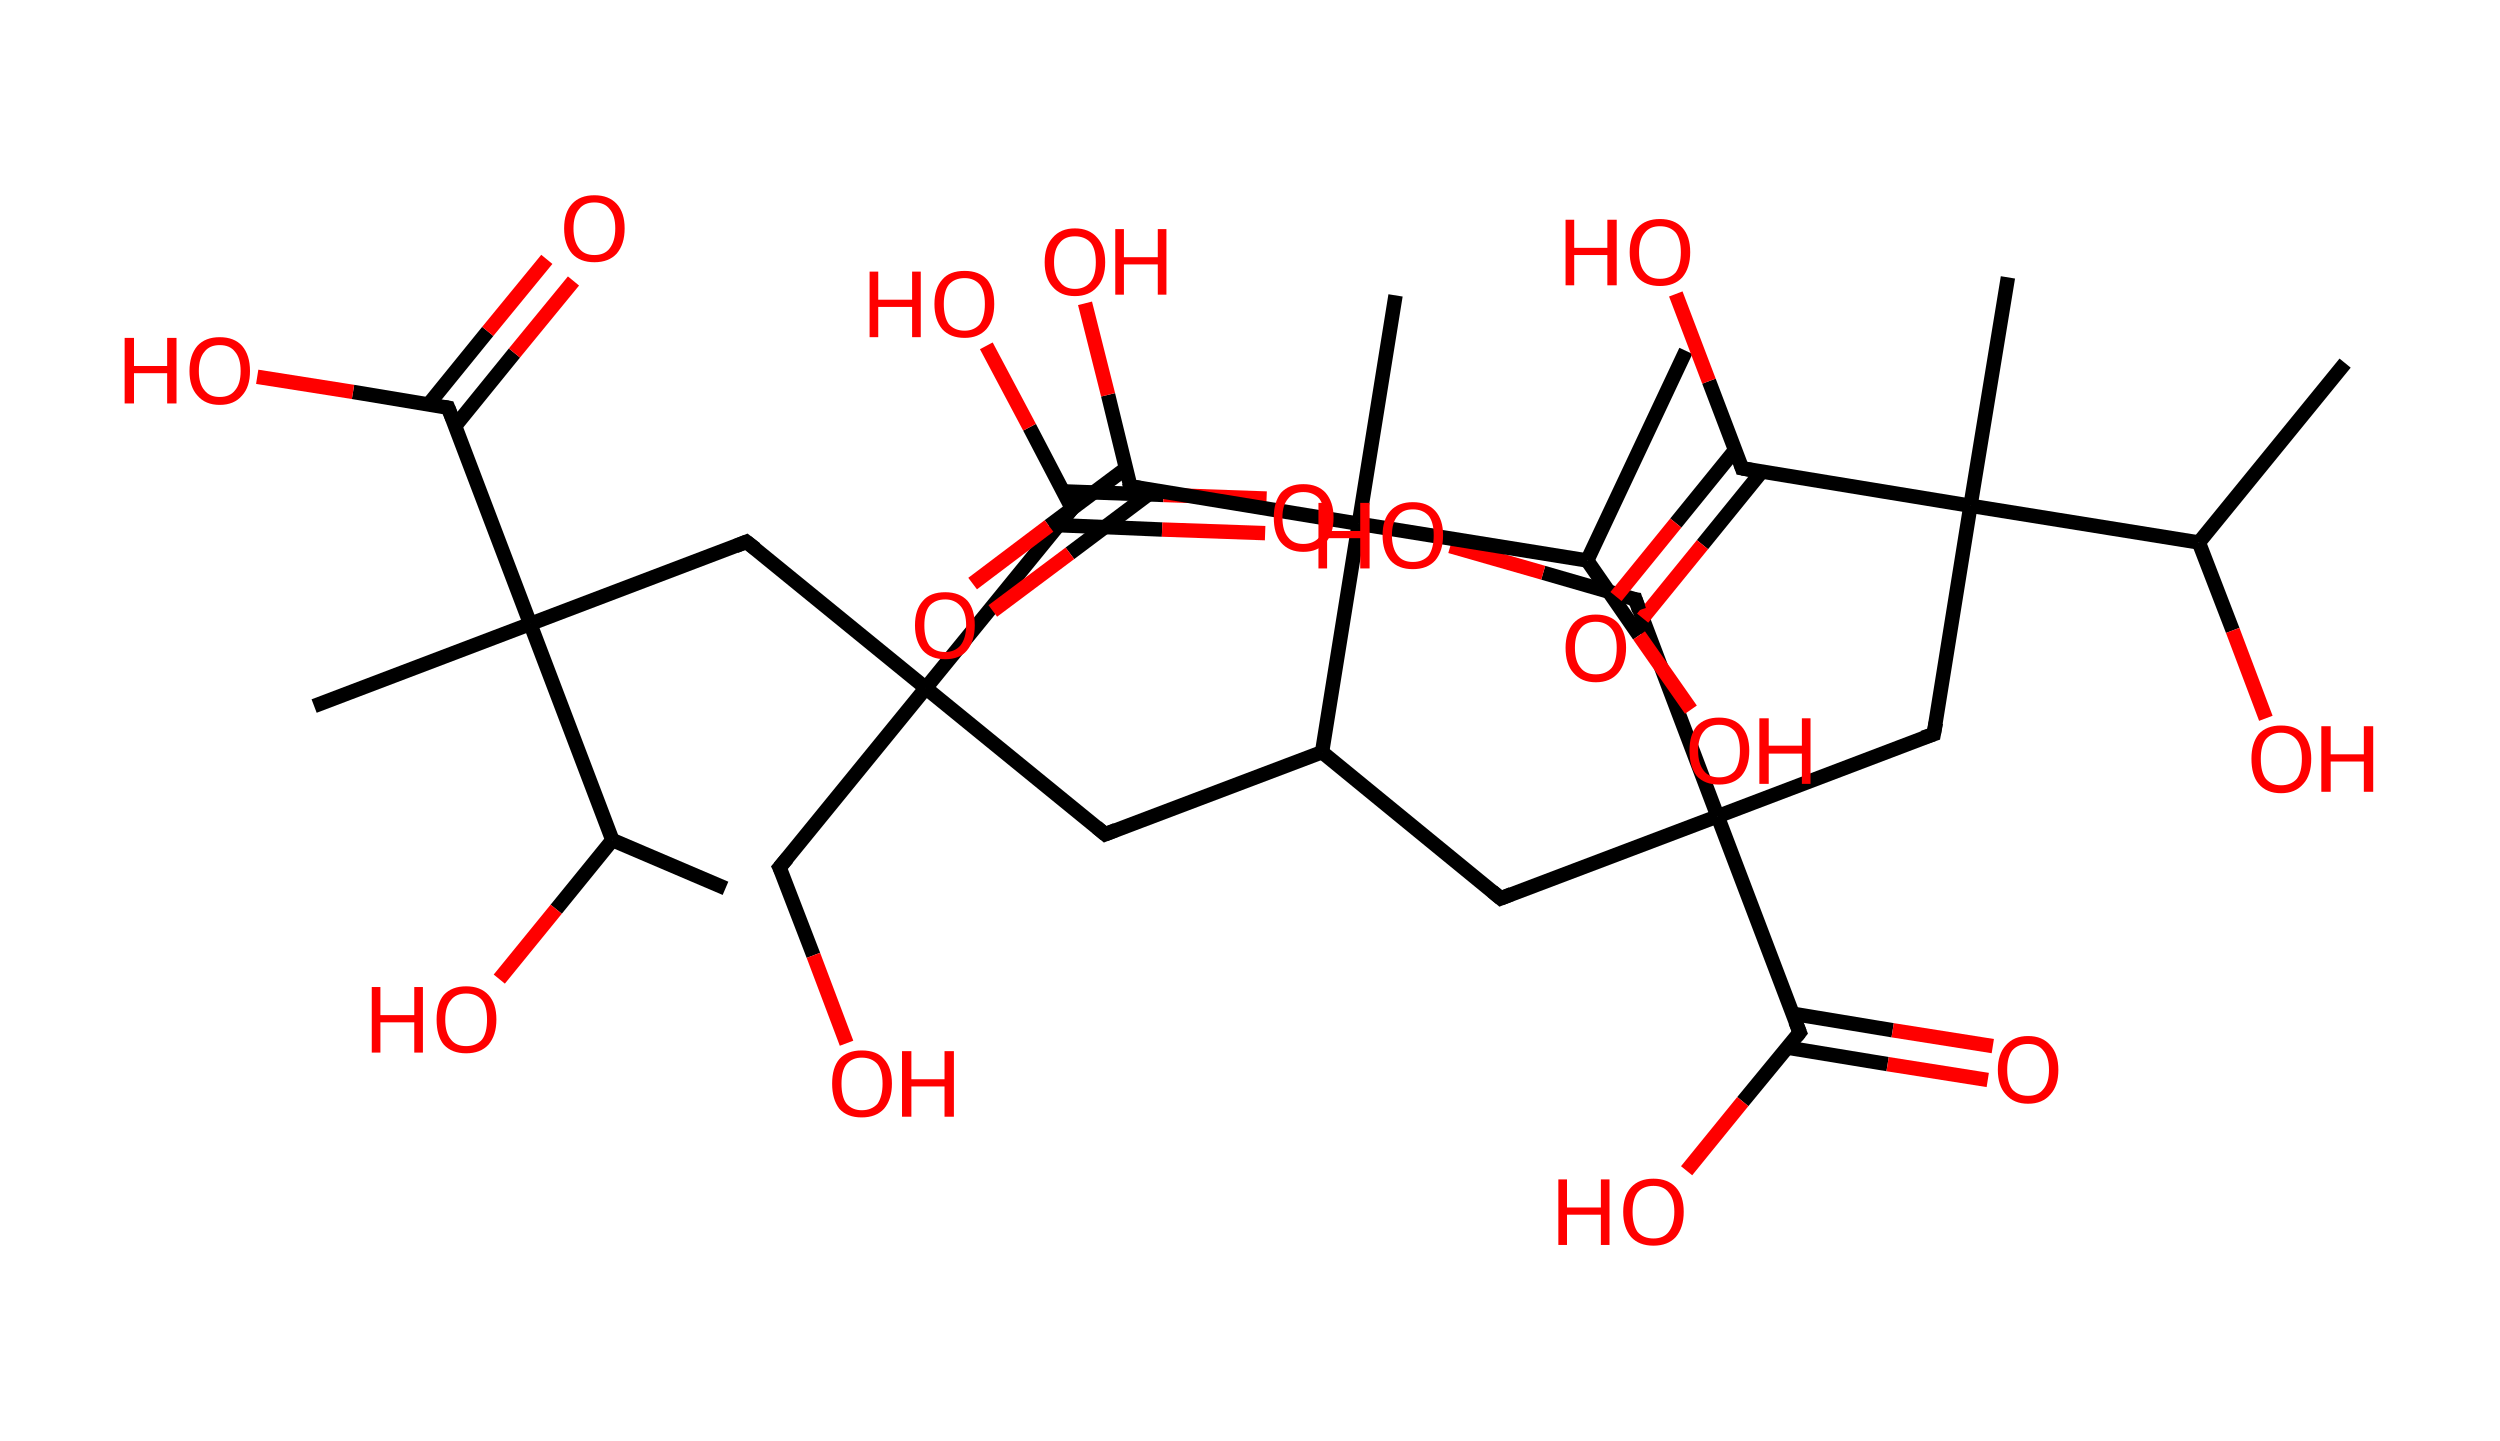 <?xml version='1.0' encoding='ASCII' standalone='yes'?>
<svg xmlns="http://www.w3.org/2000/svg" xmlns:rdkit="http://www.rdkit.org/xml" xmlns:xlink="http://www.w3.org/1999/xlink" version="1.1" baseProfile="full" xml:space="preserve" width="347px" height="200px" viewBox="0 0 347 200">
<!-- END OF HEADER -->
<rect style="opacity:1.0;fill:#FFFFFF;stroke:none" width="347.0" height="200.0" x="0.0" y="0.0"> </rect>
<path class="bond-0 atom-0 atom-1" d="M 325.5,50.4 L 305.2,75.3" style="fill:none;fill-rule:evenodd;stroke:#000000;stroke-width:2.0px;stroke-linecap:butt;stroke-linejoin:miter;stroke-opacity:1"/>
<path class="bond-1 atom-1 atom-2" d="M 305.2,75.3 L 309.9,87.5" style="fill:none;fill-rule:evenodd;stroke:#000000;stroke-width:2.0px;stroke-linecap:butt;stroke-linejoin:miter;stroke-opacity:1"/>
<path class="bond-1 atom-1 atom-2" d="M 309.9,87.5 L 314.5,99.7" style="fill:none;fill-rule:evenodd;stroke:#FF0000;stroke-width:2.0px;stroke-linecap:butt;stroke-linejoin:miter;stroke-opacity:1"/>
<path class="bond-2 atom-1 atom-3" d="M 305.2,75.3 L 273.5,70.2" style="fill:none;fill-rule:evenodd;stroke:#000000;stroke-width:2.0px;stroke-linecap:butt;stroke-linejoin:miter;stroke-opacity:1"/>
<path class="bond-3 atom-3 atom-4" d="M 273.5,70.2 L 278.7,38.5" style="fill:none;fill-rule:evenodd;stroke:#000000;stroke-width:2.0px;stroke-linecap:butt;stroke-linejoin:miter;stroke-opacity:1"/>
<path class="bond-4 atom-3 atom-5" d="M 273.5,70.2 L 268.4,101.9" style="fill:none;fill-rule:evenodd;stroke:#000000;stroke-width:2.0px;stroke-linecap:butt;stroke-linejoin:miter;stroke-opacity:1"/>
<path class="bond-5 atom-5 atom-6" d="M 268.4,101.9 L 238.4,113.3" style="fill:none;fill-rule:evenodd;stroke:#000000;stroke-width:2.0px;stroke-linecap:butt;stroke-linejoin:miter;stroke-opacity:1"/>
<path class="bond-6 atom-6 atom-7" d="M 238.4,113.3 L 227.0,83.2" style="fill:none;fill-rule:evenodd;stroke:#000000;stroke-width:2.0px;stroke-linecap:butt;stroke-linejoin:miter;stroke-opacity:1"/>
<path class="bond-7 atom-7 atom-8" d="M 227.0,83.2 L 214.2,79.5" style="fill:none;fill-rule:evenodd;stroke:#000000;stroke-width:2.0px;stroke-linecap:butt;stroke-linejoin:miter;stroke-opacity:1"/>
<path class="bond-7 atom-7 atom-8" d="M 214.2,79.5 L 201.3,75.8" style="fill:none;fill-rule:evenodd;stroke:#FF0000;stroke-width:2.0px;stroke-linecap:butt;stroke-linejoin:miter;stroke-opacity:1"/>
<path class="bond-8 atom-6 atom-9" d="M 238.4,113.3 L 208.3,124.7" style="fill:none;fill-rule:evenodd;stroke:#000000;stroke-width:2.0px;stroke-linecap:butt;stroke-linejoin:miter;stroke-opacity:1"/>
<path class="bond-9 atom-9 atom-10" d="M 208.3,124.7 L 183.5,104.4" style="fill:none;fill-rule:evenodd;stroke:#000000;stroke-width:2.0px;stroke-linecap:butt;stroke-linejoin:miter;stroke-opacity:1"/>
<path class="bond-10 atom-10 atom-11" d="M 183.5,104.4 L 153.4,115.8" style="fill:none;fill-rule:evenodd;stroke:#000000;stroke-width:2.0px;stroke-linecap:butt;stroke-linejoin:miter;stroke-opacity:1"/>
<path class="bond-11 atom-11 atom-12" d="M 153.4,115.8 L 128.5,95.5" style="fill:none;fill-rule:evenodd;stroke:#000000;stroke-width:2.0px;stroke-linecap:butt;stroke-linejoin:miter;stroke-opacity:1"/>
<path class="bond-12 atom-12 atom-13" d="M 128.5,95.5 L 108.2,120.4" style="fill:none;fill-rule:evenodd;stroke:#000000;stroke-width:2.0px;stroke-linecap:butt;stroke-linejoin:miter;stroke-opacity:1"/>
<path class="bond-13 atom-13 atom-14" d="M 108.2,120.4 L 112.9,132.6" style="fill:none;fill-rule:evenodd;stroke:#000000;stroke-width:2.0px;stroke-linecap:butt;stroke-linejoin:miter;stroke-opacity:1"/>
<path class="bond-13 atom-13 atom-14" d="M 112.9,132.6 L 117.5,144.8" style="fill:none;fill-rule:evenodd;stroke:#FF0000;stroke-width:2.0px;stroke-linecap:butt;stroke-linejoin:miter;stroke-opacity:1"/>
<path class="bond-14 atom-12 atom-15" d="M 128.5,95.5 L 103.6,75.2" style="fill:none;fill-rule:evenodd;stroke:#000000;stroke-width:2.0px;stroke-linecap:butt;stroke-linejoin:miter;stroke-opacity:1"/>
<path class="bond-15 atom-15 atom-16" d="M 103.6,75.2 L 73.6,86.6" style="fill:none;fill-rule:evenodd;stroke:#000000;stroke-width:2.0px;stroke-linecap:butt;stroke-linejoin:miter;stroke-opacity:1"/>
<path class="bond-16 atom-16 atom-17" d="M 73.6,86.6 L 43.6,98.0" style="fill:none;fill-rule:evenodd;stroke:#000000;stroke-width:2.0px;stroke-linecap:butt;stroke-linejoin:miter;stroke-opacity:1"/>
<path class="bond-17 atom-16 atom-18" d="M 73.6,86.6 L 62.2,56.6" style="fill:none;fill-rule:evenodd;stroke:#000000;stroke-width:2.0px;stroke-linecap:butt;stroke-linejoin:miter;stroke-opacity:1"/>
<path class="bond-18 atom-18 atom-19" d="M 63.2,59.1 L 71.4,49.0" style="fill:none;fill-rule:evenodd;stroke:#000000;stroke-width:2.0px;stroke-linecap:butt;stroke-linejoin:miter;stroke-opacity:1"/>
<path class="bond-18 atom-18 atom-19" d="M 71.4,49.0 L 79.6,39.0" style="fill:none;fill-rule:evenodd;stroke:#FF0000;stroke-width:2.0px;stroke-linecap:butt;stroke-linejoin:miter;stroke-opacity:1"/>
<path class="bond-18 atom-18 atom-19" d="M 59.5,56.1 L 67.7,46.0" style="fill:none;fill-rule:evenodd;stroke:#000000;stroke-width:2.0px;stroke-linecap:butt;stroke-linejoin:miter;stroke-opacity:1"/>
<path class="bond-18 atom-18 atom-19" d="M 67.7,46.0 L 75.9,36.0" style="fill:none;fill-rule:evenodd;stroke:#FF0000;stroke-width:2.0px;stroke-linecap:butt;stroke-linejoin:miter;stroke-opacity:1"/>
<path class="bond-19 atom-18 atom-20" d="M 62.2,56.6 L 49.0,54.4" style="fill:none;fill-rule:evenodd;stroke:#000000;stroke-width:2.0px;stroke-linecap:butt;stroke-linejoin:miter;stroke-opacity:1"/>
<path class="bond-19 atom-18 atom-20" d="M 49.0,54.4 L 35.7,52.3" style="fill:none;fill-rule:evenodd;stroke:#FF0000;stroke-width:2.0px;stroke-linecap:butt;stroke-linejoin:miter;stroke-opacity:1"/>
<path class="bond-20 atom-16 atom-21" d="M 73.6,86.6 L 85.0,116.6" style="fill:none;fill-rule:evenodd;stroke:#000000;stroke-width:2.0px;stroke-linecap:butt;stroke-linejoin:miter;stroke-opacity:1"/>
<path class="bond-21 atom-21 atom-22" d="M 85.0,116.6 L 100.7,123.3" style="fill:none;fill-rule:evenodd;stroke:#000000;stroke-width:2.0px;stroke-linecap:butt;stroke-linejoin:miter;stroke-opacity:1"/>
<path class="bond-22 atom-21 atom-23" d="M 85.0,116.6 L 77.2,126.2" style="fill:none;fill-rule:evenodd;stroke:#000000;stroke-width:2.0px;stroke-linecap:butt;stroke-linejoin:miter;stroke-opacity:1"/>
<path class="bond-22 atom-21 atom-23" d="M 77.2,126.2 L 69.3,135.9" style="fill:none;fill-rule:evenodd;stroke:#FF0000;stroke-width:2.0px;stroke-linecap:butt;stroke-linejoin:miter;stroke-opacity:1"/>
<path class="bond-23 atom-12 atom-24" d="M 128.5,95.5 L 148.8,70.6" style="fill:none;fill-rule:evenodd;stroke:#000000;stroke-width:2.0px;stroke-linecap:butt;stroke-linejoin:miter;stroke-opacity:1"/>
<path class="bond-24 atom-24 atom-25" d="M 147.0,72.9 L 161.3,73.5" style="fill:none;fill-rule:evenodd;stroke:#000000;stroke-width:2.0px;stroke-linecap:butt;stroke-linejoin:miter;stroke-opacity:1"/>
<path class="bond-24 atom-24 atom-25" d="M 161.3,73.5 L 175.6,74.0" style="fill:none;fill-rule:evenodd;stroke:#FF0000;stroke-width:2.0px;stroke-linecap:butt;stroke-linejoin:miter;stroke-opacity:1"/>
<path class="bond-24 atom-24 atom-25" d="M 147.6,68.2 L 161.5,68.7" style="fill:none;fill-rule:evenodd;stroke:#000000;stroke-width:2.0px;stroke-linecap:butt;stroke-linejoin:miter;stroke-opacity:1"/>
<path class="bond-24 atom-24 atom-25" d="M 161.5,68.7 L 175.8,69.2" style="fill:none;fill-rule:evenodd;stroke:#FF0000;stroke-width:2.0px;stroke-linecap:butt;stroke-linejoin:miter;stroke-opacity:1"/>
<path class="bond-25 atom-24 atom-26" d="M 148.8,70.6 L 142.9,59.3" style="fill:none;fill-rule:evenodd;stroke:#000000;stroke-width:2.0px;stroke-linecap:butt;stroke-linejoin:miter;stroke-opacity:1"/>
<path class="bond-25 atom-24 atom-26" d="M 142.9,59.3 L 136.9,48.0" style="fill:none;fill-rule:evenodd;stroke:#FF0000;stroke-width:2.0px;stroke-linecap:butt;stroke-linejoin:miter;stroke-opacity:1"/>
<path class="bond-26 atom-10 atom-27" d="M 183.5,104.4 L 188.6,72.7" style="fill:none;fill-rule:evenodd;stroke:#000000;stroke-width:2.0px;stroke-linecap:butt;stroke-linejoin:miter;stroke-opacity:1"/>
<path class="bond-27 atom-27 atom-28" d="M 188.6,72.7 L 193.7,41.0" style="fill:none;fill-rule:evenodd;stroke:#000000;stroke-width:2.0px;stroke-linecap:butt;stroke-linejoin:miter;stroke-opacity:1"/>
<path class="bond-28 atom-27 atom-29" d="M 188.6,72.7 L 156.9,67.5" style="fill:none;fill-rule:evenodd;stroke:#000000;stroke-width:2.0px;stroke-linecap:butt;stroke-linejoin:miter;stroke-opacity:1"/>
<path class="bond-29 atom-29 atom-30" d="M 156.3,65.0 L 145.6,73.0" style="fill:none;fill-rule:evenodd;stroke:#000000;stroke-width:2.0px;stroke-linecap:butt;stroke-linejoin:miter;stroke-opacity:1"/>
<path class="bond-29 atom-29 atom-30" d="M 145.6,73.0 L 135.0,81.0" style="fill:none;fill-rule:evenodd;stroke:#FF0000;stroke-width:2.0px;stroke-linecap:butt;stroke-linejoin:miter;stroke-opacity:1"/>
<path class="bond-29 atom-29 atom-30" d="M 160.1,68.1 L 148.5,76.8" style="fill:none;fill-rule:evenodd;stroke:#000000;stroke-width:2.0px;stroke-linecap:butt;stroke-linejoin:miter;stroke-opacity:1"/>
<path class="bond-29 atom-29 atom-30" d="M 148.5,76.8 L 137.8,84.8" style="fill:none;fill-rule:evenodd;stroke:#FF0000;stroke-width:2.0px;stroke-linecap:butt;stroke-linejoin:miter;stroke-opacity:1"/>
<path class="bond-30 atom-29 atom-31" d="M 156.9,67.5 L 153.8,54.8" style="fill:none;fill-rule:evenodd;stroke:#000000;stroke-width:2.0px;stroke-linecap:butt;stroke-linejoin:miter;stroke-opacity:1"/>
<path class="bond-30 atom-29 atom-31" d="M 153.8,54.8 L 150.6,42.1" style="fill:none;fill-rule:evenodd;stroke:#FF0000;stroke-width:2.0px;stroke-linecap:butt;stroke-linejoin:miter;stroke-opacity:1"/>
<path class="bond-31 atom-27 atom-32" d="M 188.6,72.7 L 220.3,77.8" style="fill:none;fill-rule:evenodd;stroke:#000000;stroke-width:2.0px;stroke-linecap:butt;stroke-linejoin:miter;stroke-opacity:1"/>
<path class="bond-32 atom-32 atom-33" d="M 220.3,77.8 L 234.0,48.7" style="fill:none;fill-rule:evenodd;stroke:#000000;stroke-width:2.0px;stroke-linecap:butt;stroke-linejoin:miter;stroke-opacity:1"/>
<path class="bond-33 atom-32 atom-34" d="M 220.3,77.8 L 227.5,88.2" style="fill:none;fill-rule:evenodd;stroke:#000000;stroke-width:2.0px;stroke-linecap:butt;stroke-linejoin:miter;stroke-opacity:1"/>
<path class="bond-33 atom-32 atom-34" d="M 227.5,88.2 L 234.7,98.5" style="fill:none;fill-rule:evenodd;stroke:#FF0000;stroke-width:2.0px;stroke-linecap:butt;stroke-linejoin:miter;stroke-opacity:1"/>
<path class="bond-34 atom-6 atom-35" d="M 238.4,113.3 L 249.8,143.3" style="fill:none;fill-rule:evenodd;stroke:#000000;stroke-width:2.0px;stroke-linecap:butt;stroke-linejoin:miter;stroke-opacity:1"/>
<path class="bond-35 atom-35 atom-36" d="M 248.0,145.4 L 262.0,147.7" style="fill:none;fill-rule:evenodd;stroke:#000000;stroke-width:2.0px;stroke-linecap:butt;stroke-linejoin:miter;stroke-opacity:1"/>
<path class="bond-35 atom-35 atom-36" d="M 262.0,147.7 L 275.9,149.9" style="fill:none;fill-rule:evenodd;stroke:#FF0000;stroke-width:2.0px;stroke-linecap:butt;stroke-linejoin:miter;stroke-opacity:1"/>
<path class="bond-35 atom-35 atom-36" d="M 248.8,140.7 L 262.7,143.0" style="fill:none;fill-rule:evenodd;stroke:#000000;stroke-width:2.0px;stroke-linecap:butt;stroke-linejoin:miter;stroke-opacity:1"/>
<path class="bond-35 atom-35 atom-36" d="M 262.7,143.0 L 276.6,145.2" style="fill:none;fill-rule:evenodd;stroke:#FF0000;stroke-width:2.0px;stroke-linecap:butt;stroke-linejoin:miter;stroke-opacity:1"/>
<path class="bond-36 atom-35 atom-37" d="M 249.8,143.3 L 241.9,152.9" style="fill:none;fill-rule:evenodd;stroke:#000000;stroke-width:2.0px;stroke-linecap:butt;stroke-linejoin:miter;stroke-opacity:1"/>
<path class="bond-36 atom-35 atom-37" d="M 241.9,152.9 L 234.1,162.5" style="fill:none;fill-rule:evenodd;stroke:#FF0000;stroke-width:2.0px;stroke-linecap:butt;stroke-linejoin:miter;stroke-opacity:1"/>
<path class="bond-37 atom-3 atom-38" d="M 273.5,70.2 L 241.8,65.0" style="fill:none;fill-rule:evenodd;stroke:#000000;stroke-width:2.0px;stroke-linecap:butt;stroke-linejoin:miter;stroke-opacity:1"/>
<path class="bond-38 atom-38 atom-39" d="M 240.8,62.5 L 232.6,72.6" style="fill:none;fill-rule:evenodd;stroke:#000000;stroke-width:2.0px;stroke-linecap:butt;stroke-linejoin:miter;stroke-opacity:1"/>
<path class="bond-38 atom-38 atom-39" d="M 232.6,72.6 L 224.3,82.8" style="fill:none;fill-rule:evenodd;stroke:#FF0000;stroke-width:2.0px;stroke-linecap:butt;stroke-linejoin:miter;stroke-opacity:1"/>
<path class="bond-38 atom-38 atom-39" d="M 244.5,65.5 L 236.3,75.6" style="fill:none;fill-rule:evenodd;stroke:#000000;stroke-width:2.0px;stroke-linecap:butt;stroke-linejoin:miter;stroke-opacity:1"/>
<path class="bond-38 atom-38 atom-39" d="M 236.3,75.6 L 228.0,85.8" style="fill:none;fill-rule:evenodd;stroke:#FF0000;stroke-width:2.0px;stroke-linecap:butt;stroke-linejoin:miter;stroke-opacity:1"/>
<path class="bond-39 atom-38 atom-40" d="M 241.8,65.0 L 237.2,52.9" style="fill:none;fill-rule:evenodd;stroke:#000000;stroke-width:2.0px;stroke-linecap:butt;stroke-linejoin:miter;stroke-opacity:1"/>
<path class="bond-39 atom-38 atom-40" d="M 237.2,52.9 L 232.6,40.8" style="fill:none;fill-rule:evenodd;stroke:#FF0000;stroke-width:2.0px;stroke-linecap:butt;stroke-linejoin:miter;stroke-opacity:1"/>
<path d="M 268.7,100.3 L 268.4,101.9 L 266.9,102.4" style="fill:none;stroke:#000000;stroke-width:2.0px;stroke-linecap:butt;stroke-linejoin:miter;stroke-opacity:1;"/>
<path d="M 227.5,84.7 L 227.0,83.2 L 226.3,83.1" style="fill:none;stroke:#000000;stroke-width:2.0px;stroke-linecap:butt;stroke-linejoin:miter;stroke-opacity:1;"/>
<path d="M 209.8,124.1 L 208.3,124.7 L 207.1,123.7" style="fill:none;stroke:#000000;stroke-width:2.0px;stroke-linecap:butt;stroke-linejoin:miter;stroke-opacity:1;"/>
<path d="M 154.9,115.2 L 153.4,115.8 L 152.2,114.8" style="fill:none;stroke:#000000;stroke-width:2.0px;stroke-linecap:butt;stroke-linejoin:miter;stroke-opacity:1;"/>
<path d="M 109.3,119.1 L 108.2,120.4 L 108.5,121.0" style="fill:none;stroke:#000000;stroke-width:2.0px;stroke-linecap:butt;stroke-linejoin:miter;stroke-opacity:1;"/>
<path d="M 104.9,76.2 L 103.6,75.2 L 102.1,75.8" style="fill:none;stroke:#000000;stroke-width:2.0px;stroke-linecap:butt;stroke-linejoin:miter;stroke-opacity:1;"/>
<path d="M 62.8,58.1 L 62.2,56.6 L 61.6,56.5" style="fill:none;stroke:#000000;stroke-width:2.0px;stroke-linecap:butt;stroke-linejoin:miter;stroke-opacity:1;"/>
<path d="M 147.8,71.8 L 148.8,70.6 L 148.5,70.0" style="fill:none;stroke:#000000;stroke-width:2.0px;stroke-linecap:butt;stroke-linejoin:miter;stroke-opacity:1;"/>
<path d="M 158.5,67.8 L 156.9,67.5 L 156.7,66.9" style="fill:none;stroke:#000000;stroke-width:2.0px;stroke-linecap:butt;stroke-linejoin:miter;stroke-opacity:1;"/>
<path d="M 249.2,141.8 L 249.8,143.3 L 249.4,143.8" style="fill:none;stroke:#000000;stroke-width:2.0px;stroke-linecap:butt;stroke-linejoin:miter;stroke-opacity:1;"/>
<path d="M 243.4,65.3 L 241.8,65.0 L 241.6,64.4" style="fill:none;stroke:#000000;stroke-width:2.0px;stroke-linecap:butt;stroke-linejoin:miter;stroke-opacity:1;"/>
<path class="atom-2" d="M 312.5 105.3 Q 312.5 103.2, 313.5 101.9 Q 314.6 100.7, 316.6 100.7 Q 318.7 100.7, 319.7 101.9 Q 320.8 103.2, 320.8 105.3 Q 320.8 107.6, 319.7 108.8 Q 318.6 110.1, 316.6 110.1 Q 314.6 110.1, 313.5 108.8 Q 312.5 107.6, 312.5 105.3 M 316.6 109.0 Q 318.0 109.0, 318.8 108.1 Q 319.5 107.2, 319.5 105.3 Q 319.5 103.6, 318.8 102.7 Q 318.0 101.7, 316.6 101.7 Q 315.3 101.7, 314.5 102.6 Q 313.8 103.5, 313.8 105.3 Q 313.8 107.2, 314.5 108.1 Q 315.3 109.0, 316.6 109.0 " fill="#FF0000"/>
<path class="atom-2" d="M 322.2 100.8 L 323.5 100.8 L 323.5 104.7 L 328.1 104.7 L 328.1 100.8 L 329.4 100.8 L 329.4 109.9 L 328.1 109.9 L 328.1 105.7 L 323.5 105.7 L 323.5 109.9 L 322.2 109.9 L 322.2 100.8 " fill="#FF0000"/>
<path class="atom-8" d="M 183.0 69.8 L 184.2 69.8 L 184.2 73.7 L 188.8 73.7 L 188.8 69.8 L 190.1 69.8 L 190.1 78.9 L 188.8 78.9 L 188.8 74.7 L 184.2 74.7 L 184.2 78.9 L 183.0 78.9 L 183.0 69.8 " fill="#FF0000"/>
<path class="atom-8" d="M 191.9 74.3 Q 191.9 72.1, 193.0 70.9 Q 194.1 69.7, 196.1 69.7 Q 198.1 69.7, 199.2 70.9 Q 200.3 72.1, 200.3 74.3 Q 200.3 76.5, 199.2 77.8 Q 198.1 79.0, 196.1 79.0 Q 194.1 79.0, 193.0 77.8 Q 191.9 76.5, 191.9 74.3 M 196.1 78.0 Q 197.5 78.0, 198.3 77.1 Q 199.0 76.1, 199.0 74.3 Q 199.0 72.5, 198.3 71.6 Q 197.5 70.7, 196.1 70.7 Q 194.7 70.7, 194.0 71.6 Q 193.2 72.5, 193.2 74.3 Q 193.2 76.1, 194.0 77.1 Q 194.7 78.0, 196.1 78.0 " fill="#FF0000"/>
<path class="atom-14" d="M 115.5 150.4 Q 115.5 148.2, 116.5 147.0 Q 117.6 145.8, 119.6 145.8 Q 121.7 145.8, 122.7 147.0 Q 123.8 148.2, 123.8 150.4 Q 123.8 152.6, 122.7 153.9 Q 121.6 155.1, 119.6 155.1 Q 117.6 155.1, 116.5 153.9 Q 115.5 152.6, 115.5 150.4 M 119.6 154.1 Q 121.0 154.1, 121.8 153.2 Q 122.5 152.2, 122.5 150.4 Q 122.5 148.6, 121.8 147.7 Q 121.0 146.8, 119.6 146.8 Q 118.3 146.8, 117.5 147.7 Q 116.8 148.6, 116.8 150.4 Q 116.8 152.3, 117.5 153.2 Q 118.3 154.1, 119.6 154.1 " fill="#FF0000"/>
<path class="atom-14" d="M 125.2 145.9 L 126.5 145.9 L 126.5 149.8 L 131.1 149.8 L 131.1 145.9 L 132.4 145.9 L 132.4 155.0 L 131.1 155.0 L 131.1 150.8 L 126.5 150.8 L 126.5 155.0 L 125.2 155.0 L 125.2 145.9 " fill="#FF0000"/>
<path class="atom-19" d="M 78.3 31.7 Q 78.3 29.5, 79.4 28.3 Q 80.5 27.1, 82.5 27.1 Q 84.5 27.1, 85.6 28.3 Q 86.7 29.5, 86.7 31.7 Q 86.7 33.9, 85.6 35.2 Q 84.5 36.4, 82.5 36.4 Q 80.5 36.4, 79.4 35.2 Q 78.3 33.9, 78.3 31.7 M 82.5 35.4 Q 83.9 35.4, 84.6 34.5 Q 85.4 33.5, 85.4 31.7 Q 85.4 29.9, 84.6 29.0 Q 83.9 28.1, 82.5 28.1 Q 81.1 28.1, 80.4 29.0 Q 79.6 29.9, 79.6 31.7 Q 79.6 33.5, 80.4 34.5 Q 81.1 35.4, 82.5 35.4 " fill="#FF0000"/>
<path class="atom-20" d="M 17.3 46.9 L 18.6 46.9 L 18.6 50.8 L 23.2 50.8 L 23.2 46.9 L 24.5 46.9 L 24.5 56.0 L 23.2 56.0 L 23.2 51.8 L 18.6 51.8 L 18.6 56.0 L 17.3 56.0 L 17.3 46.9 " fill="#FF0000"/>
<path class="atom-20" d="M 26.3 51.5 Q 26.3 49.3, 27.4 48.0 Q 28.5 46.8, 30.5 46.8 Q 32.5 46.8, 33.6 48.0 Q 34.7 49.3, 34.7 51.5 Q 34.7 53.7, 33.6 54.9 Q 32.5 56.2, 30.5 56.2 Q 28.5 56.2, 27.4 54.9 Q 26.3 53.7, 26.3 51.5 M 30.5 55.1 Q 31.9 55.1, 32.6 54.2 Q 33.4 53.3, 33.4 51.5 Q 33.4 49.7, 32.6 48.8 Q 31.9 47.9, 30.5 47.9 Q 29.1 47.9, 28.4 48.8 Q 27.6 49.7, 27.6 51.5 Q 27.6 53.3, 28.4 54.2 Q 29.1 55.1, 30.5 55.1 " fill="#FF0000"/>
<path class="atom-23" d="M 51.6 137.0 L 52.8 137.0 L 52.8 140.9 L 57.5 140.9 L 57.5 137.0 L 58.7 137.0 L 58.7 146.1 L 57.5 146.1 L 57.5 141.9 L 52.8 141.9 L 52.8 146.1 L 51.6 146.1 L 51.6 137.0 " fill="#FF0000"/>
<path class="atom-23" d="M 60.6 141.5 Q 60.6 139.3, 61.6 138.1 Q 62.7 136.9, 64.7 136.9 Q 66.7 136.9, 67.8 138.1 Q 68.9 139.3, 68.9 141.5 Q 68.9 143.7, 67.8 145.0 Q 66.7 146.2, 64.7 146.2 Q 62.7 146.2, 61.6 145.0 Q 60.6 143.8, 60.6 141.5 M 64.7 145.2 Q 66.1 145.2, 66.9 144.3 Q 67.6 143.4, 67.6 141.5 Q 67.6 139.7, 66.9 138.8 Q 66.1 137.9, 64.7 137.9 Q 63.3 137.9, 62.6 138.8 Q 61.8 139.7, 61.8 141.5 Q 61.8 143.4, 62.6 144.3 Q 63.3 145.2, 64.7 145.2 " fill="#FF0000"/>
<path class="atom-25" d="M 176.8 71.8 Q 176.8 69.7, 177.8 68.4 Q 178.9 67.2, 180.9 67.2 Q 182.9 67.2, 184.0 68.4 Q 185.1 69.7, 185.1 71.8 Q 185.1 74.1, 184.0 75.3 Q 182.9 76.6, 180.9 76.6 Q 178.9 76.6, 177.8 75.3 Q 176.8 74.1, 176.8 71.8 M 180.9 75.5 Q 182.3 75.5, 183.1 74.6 Q 183.8 73.7, 183.8 71.8 Q 183.8 70.1, 183.1 69.2 Q 182.3 68.3, 180.9 68.3 Q 179.5 68.3, 178.8 69.2 Q 178.0 70.1, 178.0 71.8 Q 178.0 73.7, 178.8 74.6 Q 179.5 75.5, 180.9 75.5 " fill="#FF0000"/>
<path class="atom-26" d="M 120.7 37.7 L 121.9 37.7 L 121.9 41.6 L 126.6 41.6 L 126.6 37.7 L 127.8 37.7 L 127.8 46.8 L 126.6 46.8 L 126.6 42.6 L 121.9 42.6 L 121.9 46.8 L 120.7 46.8 L 120.7 37.7 " fill="#FF0000"/>
<path class="atom-26" d="M 129.7 42.2 Q 129.7 40.0, 130.8 38.8 Q 131.8 37.6, 133.9 37.6 Q 135.9 37.6, 137.0 38.8 Q 138.0 40.0, 138.0 42.2 Q 138.0 44.4, 136.9 45.7 Q 135.8 46.9, 133.9 46.9 Q 131.9 46.9, 130.8 45.7 Q 129.7 44.4, 129.7 42.2 M 133.9 45.9 Q 135.2 45.9, 136.0 45.0 Q 136.7 44.0, 136.7 42.2 Q 136.7 40.4, 136.0 39.5 Q 135.2 38.6, 133.9 38.6 Q 132.5 38.6, 131.7 39.5 Q 131.0 40.4, 131.0 42.2 Q 131.0 44.0, 131.7 45.0 Q 132.5 45.9, 133.9 45.9 " fill="#FF0000"/>
<path class="atom-30" d="M 127.0 86.8 Q 127.0 84.6, 128.1 83.4 Q 129.1 82.2, 131.2 82.2 Q 133.2 82.2, 134.3 83.4 Q 135.3 84.6, 135.3 86.8 Q 135.3 89.0, 134.2 90.3 Q 133.2 91.5, 131.2 91.5 Q 129.2 91.5, 128.1 90.3 Q 127.0 89.0, 127.0 86.8 M 131.2 90.5 Q 132.5 90.5, 133.3 89.6 Q 134.1 88.6, 134.1 86.8 Q 134.1 85.0, 133.3 84.1 Q 132.5 83.2, 131.2 83.2 Q 129.8 83.2, 129.0 84.1 Q 128.3 85.0, 128.3 86.8 Q 128.3 88.6, 129.0 89.6 Q 129.8 90.5, 131.2 90.5 " fill="#FF0000"/>
<path class="atom-31" d="M 145.0 36.4 Q 145.0 34.2, 146.1 33.0 Q 147.2 31.7, 149.2 31.7 Q 151.2 31.7, 152.3 33.0 Q 153.4 34.2, 153.4 36.4 Q 153.4 38.6, 152.3 39.8 Q 151.2 41.1, 149.2 41.1 Q 147.2 41.1, 146.1 39.8 Q 145.0 38.6, 145.0 36.4 M 149.2 40.1 Q 150.6 40.1, 151.4 39.1 Q 152.1 38.2, 152.1 36.4 Q 152.1 34.6, 151.4 33.7 Q 150.6 32.8, 149.2 32.8 Q 147.8 32.8, 147.1 33.7 Q 146.3 34.6, 146.3 36.4 Q 146.3 38.2, 147.1 39.1 Q 147.8 40.1, 149.2 40.1 " fill="#FF0000"/>
<path class="atom-31" d="M 154.8 31.8 L 156.0 31.8 L 156.0 35.7 L 160.7 35.7 L 160.7 31.8 L 161.9 31.8 L 161.9 40.9 L 160.7 40.9 L 160.7 36.7 L 156.0 36.7 L 156.0 40.9 L 154.8 40.9 L 154.8 31.8 " fill="#FF0000"/>
<path class="atom-34" d="M 234.5 104.2 Q 234.5 102.0, 235.5 100.8 Q 236.6 99.6, 238.6 99.6 Q 240.6 99.6, 241.7 100.8 Q 242.8 102.0, 242.8 104.2 Q 242.8 106.4, 241.7 107.7 Q 240.6 108.9, 238.6 108.9 Q 236.6 108.9, 235.5 107.7 Q 234.5 106.4, 234.5 104.2 M 238.6 107.9 Q 240.0 107.9, 240.8 107.0 Q 241.5 106.0, 241.5 104.2 Q 241.5 102.4, 240.8 101.5 Q 240.0 100.6, 238.6 100.6 Q 237.2 100.6, 236.5 101.5 Q 235.7 102.4, 235.7 104.2 Q 235.7 106.0, 236.5 107.0 Q 237.2 107.9, 238.6 107.9 " fill="#FF0000"/>
<path class="atom-34" d="M 244.2 99.7 L 245.5 99.7 L 245.5 103.5 L 250.1 103.5 L 250.1 99.7 L 251.3 99.7 L 251.3 108.8 L 250.1 108.8 L 250.1 104.6 L 245.5 104.6 L 245.5 108.8 L 244.2 108.8 L 244.2 99.7 " fill="#FF0000"/>
<path class="atom-36" d="M 277.3 148.5 Q 277.3 146.3, 278.4 145.1 Q 279.5 143.8, 281.5 143.8 Q 283.5 143.8, 284.6 145.1 Q 285.7 146.3, 285.7 148.5 Q 285.7 150.7, 284.6 151.9 Q 283.5 153.2, 281.5 153.2 Q 279.5 153.2, 278.4 151.9 Q 277.3 150.7, 277.3 148.5 M 281.5 152.1 Q 282.9 152.1, 283.6 151.2 Q 284.4 150.3, 284.4 148.5 Q 284.4 146.7, 283.6 145.8 Q 282.9 144.9, 281.5 144.9 Q 280.1 144.9, 279.3 145.8 Q 278.6 146.7, 278.6 148.5 Q 278.6 150.3, 279.3 151.2 Q 280.1 152.1, 281.5 152.1 " fill="#FF0000"/>
<path class="atom-37" d="M 216.3 163.7 L 217.5 163.7 L 217.5 167.6 L 222.2 167.6 L 222.2 163.7 L 223.4 163.7 L 223.4 172.8 L 222.2 172.8 L 222.2 168.6 L 217.5 168.6 L 217.5 172.8 L 216.3 172.8 L 216.3 163.7 " fill="#FF0000"/>
<path class="atom-37" d="M 225.3 168.2 Q 225.3 166.0, 226.4 164.8 Q 227.5 163.6, 229.5 163.6 Q 231.5 163.6, 232.6 164.8 Q 233.7 166.0, 233.7 168.2 Q 233.7 170.4, 232.6 171.7 Q 231.5 172.9, 229.5 172.9 Q 227.5 172.9, 226.4 171.7 Q 225.3 170.4, 225.3 168.2 M 229.5 171.9 Q 230.9 171.9, 231.6 171.0 Q 232.4 170.0, 232.4 168.2 Q 232.4 166.4, 231.6 165.5 Q 230.9 164.6, 229.5 164.6 Q 228.1 164.6, 227.3 165.5 Q 226.6 166.4, 226.6 168.2 Q 226.6 170.0, 227.3 171.0 Q 228.1 171.9, 229.5 171.9 " fill="#FF0000"/>
<path class="atom-39" d="M 217.3 89.9 Q 217.3 87.8, 218.4 86.5 Q 219.5 85.3, 221.5 85.3 Q 223.5 85.3, 224.6 86.5 Q 225.7 87.8, 225.7 89.9 Q 225.7 92.1, 224.6 93.4 Q 223.5 94.7, 221.5 94.7 Q 219.5 94.7, 218.4 93.4 Q 217.3 92.2, 217.3 89.9 M 221.5 93.6 Q 222.9 93.6, 223.7 92.7 Q 224.4 91.8, 224.4 89.9 Q 224.4 88.2, 223.7 87.3 Q 222.9 86.3, 221.5 86.3 Q 220.1 86.3, 219.4 87.2 Q 218.6 88.1, 218.6 89.9 Q 218.6 91.8, 219.4 92.7 Q 220.1 93.6, 221.5 93.6 " fill="#FF0000"/>
<path class="atom-40" d="M 217.3 30.5 L 218.5 30.5 L 218.5 34.4 L 223.1 34.4 L 223.1 30.5 L 224.4 30.5 L 224.4 39.6 L 223.1 39.6 L 223.1 35.4 L 218.5 35.4 L 218.5 39.6 L 217.3 39.6 L 217.3 30.5 " fill="#FF0000"/>
<path class="atom-40" d="M 226.2 35.0 Q 226.2 32.8, 227.3 31.6 Q 228.4 30.4, 230.4 30.4 Q 232.4 30.4, 233.5 31.6 Q 234.6 32.8, 234.6 35.0 Q 234.6 37.2, 233.5 38.5 Q 232.4 39.7, 230.4 39.7 Q 228.4 39.7, 227.3 38.5 Q 226.2 37.2, 226.2 35.0 M 230.4 38.7 Q 231.8 38.7, 232.6 37.8 Q 233.3 36.8, 233.3 35.0 Q 233.3 33.2, 232.6 32.3 Q 231.8 31.4, 230.4 31.4 Q 229.0 31.4, 228.3 32.3 Q 227.5 33.2, 227.5 35.0 Q 227.5 36.9, 228.3 37.8 Q 229.0 38.7, 230.4 38.7 " fill="#FF0000"/>
</svg>
